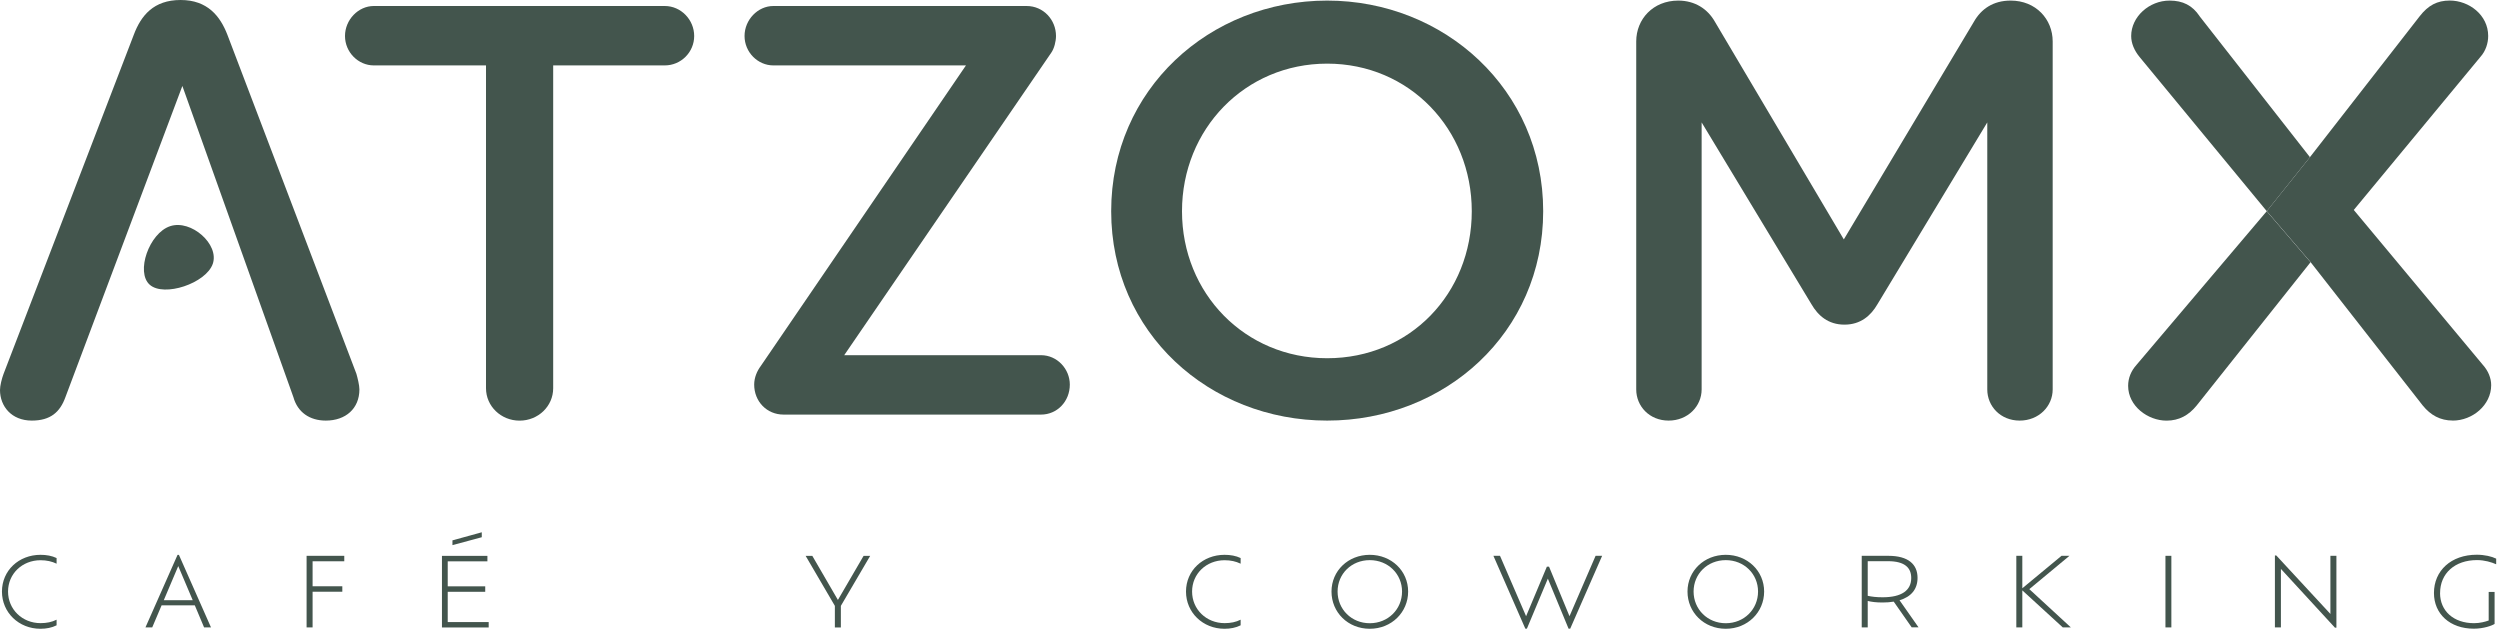 <svg width="550" height="139" viewBox="0 0 550 139" fill="none" xmlns="http://www.w3.org/2000/svg">
<g clip-path="url(#clip0_37_75)">
<path d="M50.03 7.66C48.45 3.57 45.67 0 39.73 0C33.79 0 31.02 3.43 29.43 7.66L0.79 82.24C0.39 83.3 0 84.88 0 85.8C0 89.36 2.51 92.53 7 92.53C11.09 92.53 13.2 90.68 14.39 87.38L40.12 18.91L64.55 87.38C65.47 90.68 68.11 92.53 71.68 92.53C76.04 92.53 79.07 89.89 79.07 85.67C79.07 84.75 78.67 83.16 78.41 82.24L50.03 7.66Z" fill="#43554D"/>
<path d="M146.26 1.32H82.24C78.81 1.32 75.9 4.36 75.9 7.92C75.9 11.48 78.8 14.39 82.24 14.39H106.92V85.41C106.92 89.37 110.22 92.54 114.31 92.54C118.4 92.54 121.7 89.37 121.7 85.41V14.39H146.25C149.81 14.39 152.72 11.49 152.72 7.92C152.72 4.35 149.82 1.32 146.25 1.32H146.26Z" fill="#43554D"/>
<path d="M229.02 78.15H185.72L231.26 11.62C231.92 10.7 232.32 9.11 232.32 7.92C232.32 4.36 229.55 1.32 225.85 1.32H170.14C166.71 1.32 163.8 4.36 163.8 7.92C163.8 11.48 166.7 14.39 170.14 14.39H212.51L167.37 80.52C166.58 81.58 165.92 83.03 165.92 84.61C165.92 88.31 168.69 91.21 172.39 91.21H229.02C232.58 91.21 235.36 88.31 235.36 84.61C235.36 81.18 232.59 78.14 229.02 78.14V78.15Z" fill="#43554D"/>
<path d="M291.98 0.13C266.11 0.13 244.46 19.67 244.46 46.46C244.46 73.25 266.11 92.53 291.98 92.53C317.85 92.53 339.5 73.26 339.5 46.46C339.5 19.66 317.72 0.13 291.98 0.13ZM291.98 78.81C273.9 78.81 260.04 64.55 260.04 46.47C260.04 28.39 273.9 14 291.98 14C310.06 14 323.79 28.39 323.79 46.47C323.79 64.55 310.19 78.81 291.98 78.81Z" fill="#43554D"/>
<path d="M442.33 0.13C438.5 0.13 435.86 1.98 434.28 4.75L405.64 52.67L377.26 4.75C375.68 1.98 372.9 0.13 369.21 0.13C363.67 0.13 359.97 4.22 359.97 9.11V85.67C359.97 89.37 362.87 92.53 367.1 92.53C371.33 92.53 374.36 89.36 374.36 85.67V26.93L398.52 66.93C399.97 69.44 402.22 71.42 405.78 71.42C409.34 71.42 411.59 69.44 413.04 66.93L437.2 26.93V85.67C437.2 89.37 440.1 92.53 444.33 92.53C448.56 92.53 451.59 89.36 451.59 85.67V9.11C451.59 4.23 447.89 0.13 442.35 0.13H442.33Z" fill="#43554D"/>
<path d="M470.04 80.26C468.85 81.58 468.19 83.16 468.19 84.88C468.19 89.37 472.55 92.54 476.64 92.54C479.41 92.54 481.52 91.35 483.24 89.24L508.32 57.69L498.68 46.47L470.04 80.26Z" fill="#43554D"/>
<path d="M483.91 3.56C482.33 1.18 480.21 0.13 477.31 0.13C472.82 0.13 468.86 3.69 468.86 7.92C468.86 9.5 469.52 11.09 470.71 12.54L498.69 46.46L508.19 34.58L483.9 3.56H483.91Z" fill="#43554D"/>
<path d="M539.61 92.53C543.97 92.53 548.06 89.1 548.06 84.74C548.06 83.16 547.4 81.57 546.21 80.25L517.83 46.19L545.68 12.53C546.87 11.21 547.4 9.49 547.4 7.91C547.4 3.29 543.18 0.12 538.95 0.12C536.18 0.12 534.2 1.18 532.35 3.55L508.19 34.57L498.69 46.45L508.33 57.67L533.01 89.22C534.73 91.33 536.84 92.52 539.61 92.52V92.53Z" fill="#43554D"/>
<path d="M46.81 58.05C45.3 62.34 36.07 65.42 32.94 62.64C29.82 59.88 32.8 51.29 37.43 49.76C42.04 48.23 48.29 53.74 46.81 58.05Z" fill="#43554D"/>
<path d="M12.45 137.57C11.41 138.1 10.18 138.33 8.9 138.33C4.14 138.33 0.43 134.76 0.43 130.14C0.43 125.52 4.13 122.06 8.92 122.06C10.2 122.06 11.41 122.27 12.45 122.77V124.01C11.41 123.51 10.26 123.25 8.92 123.25C4.89 123.25 1.77 126.23 1.77 130.14C1.77 134.05 4.89 137.09 8.92 137.09C10.26 137.09 11.41 136.86 12.45 136.33V137.57Z" fill="#43554D"/>
<path d="M42.87 133.18H35.55L33.49 138.03H32L39.06 122.07H39.36L46.42 138.03H44.9L42.86 133.18H42.87ZM39.21 124.55L36.03 132.05H42.4L39.22 124.55H39.21Z" fill="#43554D"/>
<path d="M68.77 123.48V128.98H75.31V130.18H68.77V138.03H67.45V122.28H75.74V123.48H68.77Z" fill="#43554D"/>
<path d="M107.51 136.84V138.04H97.23V122.29H107.23V123.49H98.5V128.99H106.75V130.19H98.5V136.85H107.51V136.84ZM105.99 118.19L99.54 119.93V118.88L105.99 117.1V118.19Z" fill="#43554D"/>
<path d="M184.99 133.29V138.04H183.67V133.29L177.24 122.29H178.71L184.34 131.99L189.99 122.29H191.44L184.99 133.29Z" fill="#43554D"/>
<path d="M272.94 137.57C271.9 138.1 270.67 138.33 269.39 138.33C264.63 138.33 260.92 134.76 260.92 130.14C260.92 125.52 264.62 122.06 269.41 122.06C270.69 122.06 271.9 122.27 272.94 122.77V124.01C271.9 123.51 270.75 123.25 269.41 123.25C265.38 123.25 262.26 126.23 262.26 130.14C262.26 134.05 265.38 137.09 269.41 137.09C270.75 137.09 271.9 136.86 272.94 136.33V137.57Z" fill="#43554D"/>
<path d="M292.93 130.14C292.93 125.58 296.59 122.06 301.35 122.06C306.11 122.06 309.79 125.59 309.79 130.14C309.79 134.69 306.15 138.33 301.35 138.33C296.55 138.33 292.93 134.72 292.93 130.14ZM308.45 130.14C308.45 126.26 305.38 123.23 301.35 123.23C297.32 123.23 294.27 126.25 294.27 130.14C294.27 134.03 297.32 137.11 301.35 137.11C305.38 137.11 308.45 134.04 308.45 130.14Z" fill="#43554D"/>
<path d="M352.47 122.28L345.45 138.3H345.08L340.53 127.3L335.92 138.3H335.57L328.55 122.28H330L335.74 135.57L340.31 124.67H340.79L345.29 135.57L351.03 122.28H352.46H352.47Z" fill="#43554D"/>
<path d="M371.25 130.14C371.25 125.58 374.91 122.06 379.67 122.06C384.43 122.06 388.11 125.59 388.11 130.14C388.11 134.69 384.47 138.33 379.67 138.33C374.87 138.33 371.25 134.72 371.25 130.14ZM386.77 130.14C386.77 126.26 383.7 123.23 379.67 123.23C375.64 123.23 372.59 126.25 372.59 130.14C372.59 134.03 375.64 137.11 379.67 137.11C383.7 137.11 386.77 134.04 386.77 130.14Z" fill="#43554D"/>
<path d="M420.58 138.03L416.62 132.36C415.88 132.49 415.06 132.55 414.17 132.55C412.78 132.55 411.75 132.42 410.9 132.21V138.03H409.58V122.28H415.45C419.82 122.28 421.86 124.15 421.86 127.13C421.86 129.63 420.45 131.29 417.9 132.06L422.08 138.02H420.59L420.58 138.03ZM414.17 131.4C418.37 131.4 420.47 129.89 420.47 127.16C420.47 124.98 419.15 123.46 415.34 123.46H410.9V131.08C411.74 131.27 412.81 131.4 414.17 131.4Z" fill="#43554D"/>
<path d="M453.81 138.03L444.91 129.88V138.03H443.59V122.28H444.91V129.42L453.53 122.28H455.28L446.45 129.61L455.59 138.03H453.81Z" fill="#43554D"/>
<path d="M476.4 122.28H477.7V138.03H476.4V122.28Z" fill="#43554D"/>
<path d="M514.01 122.28V138.09H513.69L501.8 125.16V138.03H500.48V122.2H500.78L512.69 135.07V122.28H514.01Z" fill="#43554D"/>
<path d="M536.81 130.47C536.81 134.4 539.78 137.1 544.3 137.1C545.58 137.1 546.77 136.78 547.51 136.51V130.23H548.81V137.26C548.25 137.64 546.39 138.31 544.24 138.31C538.98 138.31 535.47 135.06 535.47 130.46C535.47 125.55 539.24 122.04 544.89 122.04C546.6 122.04 548.2 122.42 549.16 122.9V124.14C548.14 123.68 546.6 123.22 544.94 123.22C540.05 123.22 536.82 126.16 536.82 130.46L536.81 130.47Z" fill="#43554D"/>
</g>
<defs>
<clipPath id="clip0_37_75">
<rect width="549.16" height="138.33" fill="white"/>
</clipPath>
</defs>
</svg>
